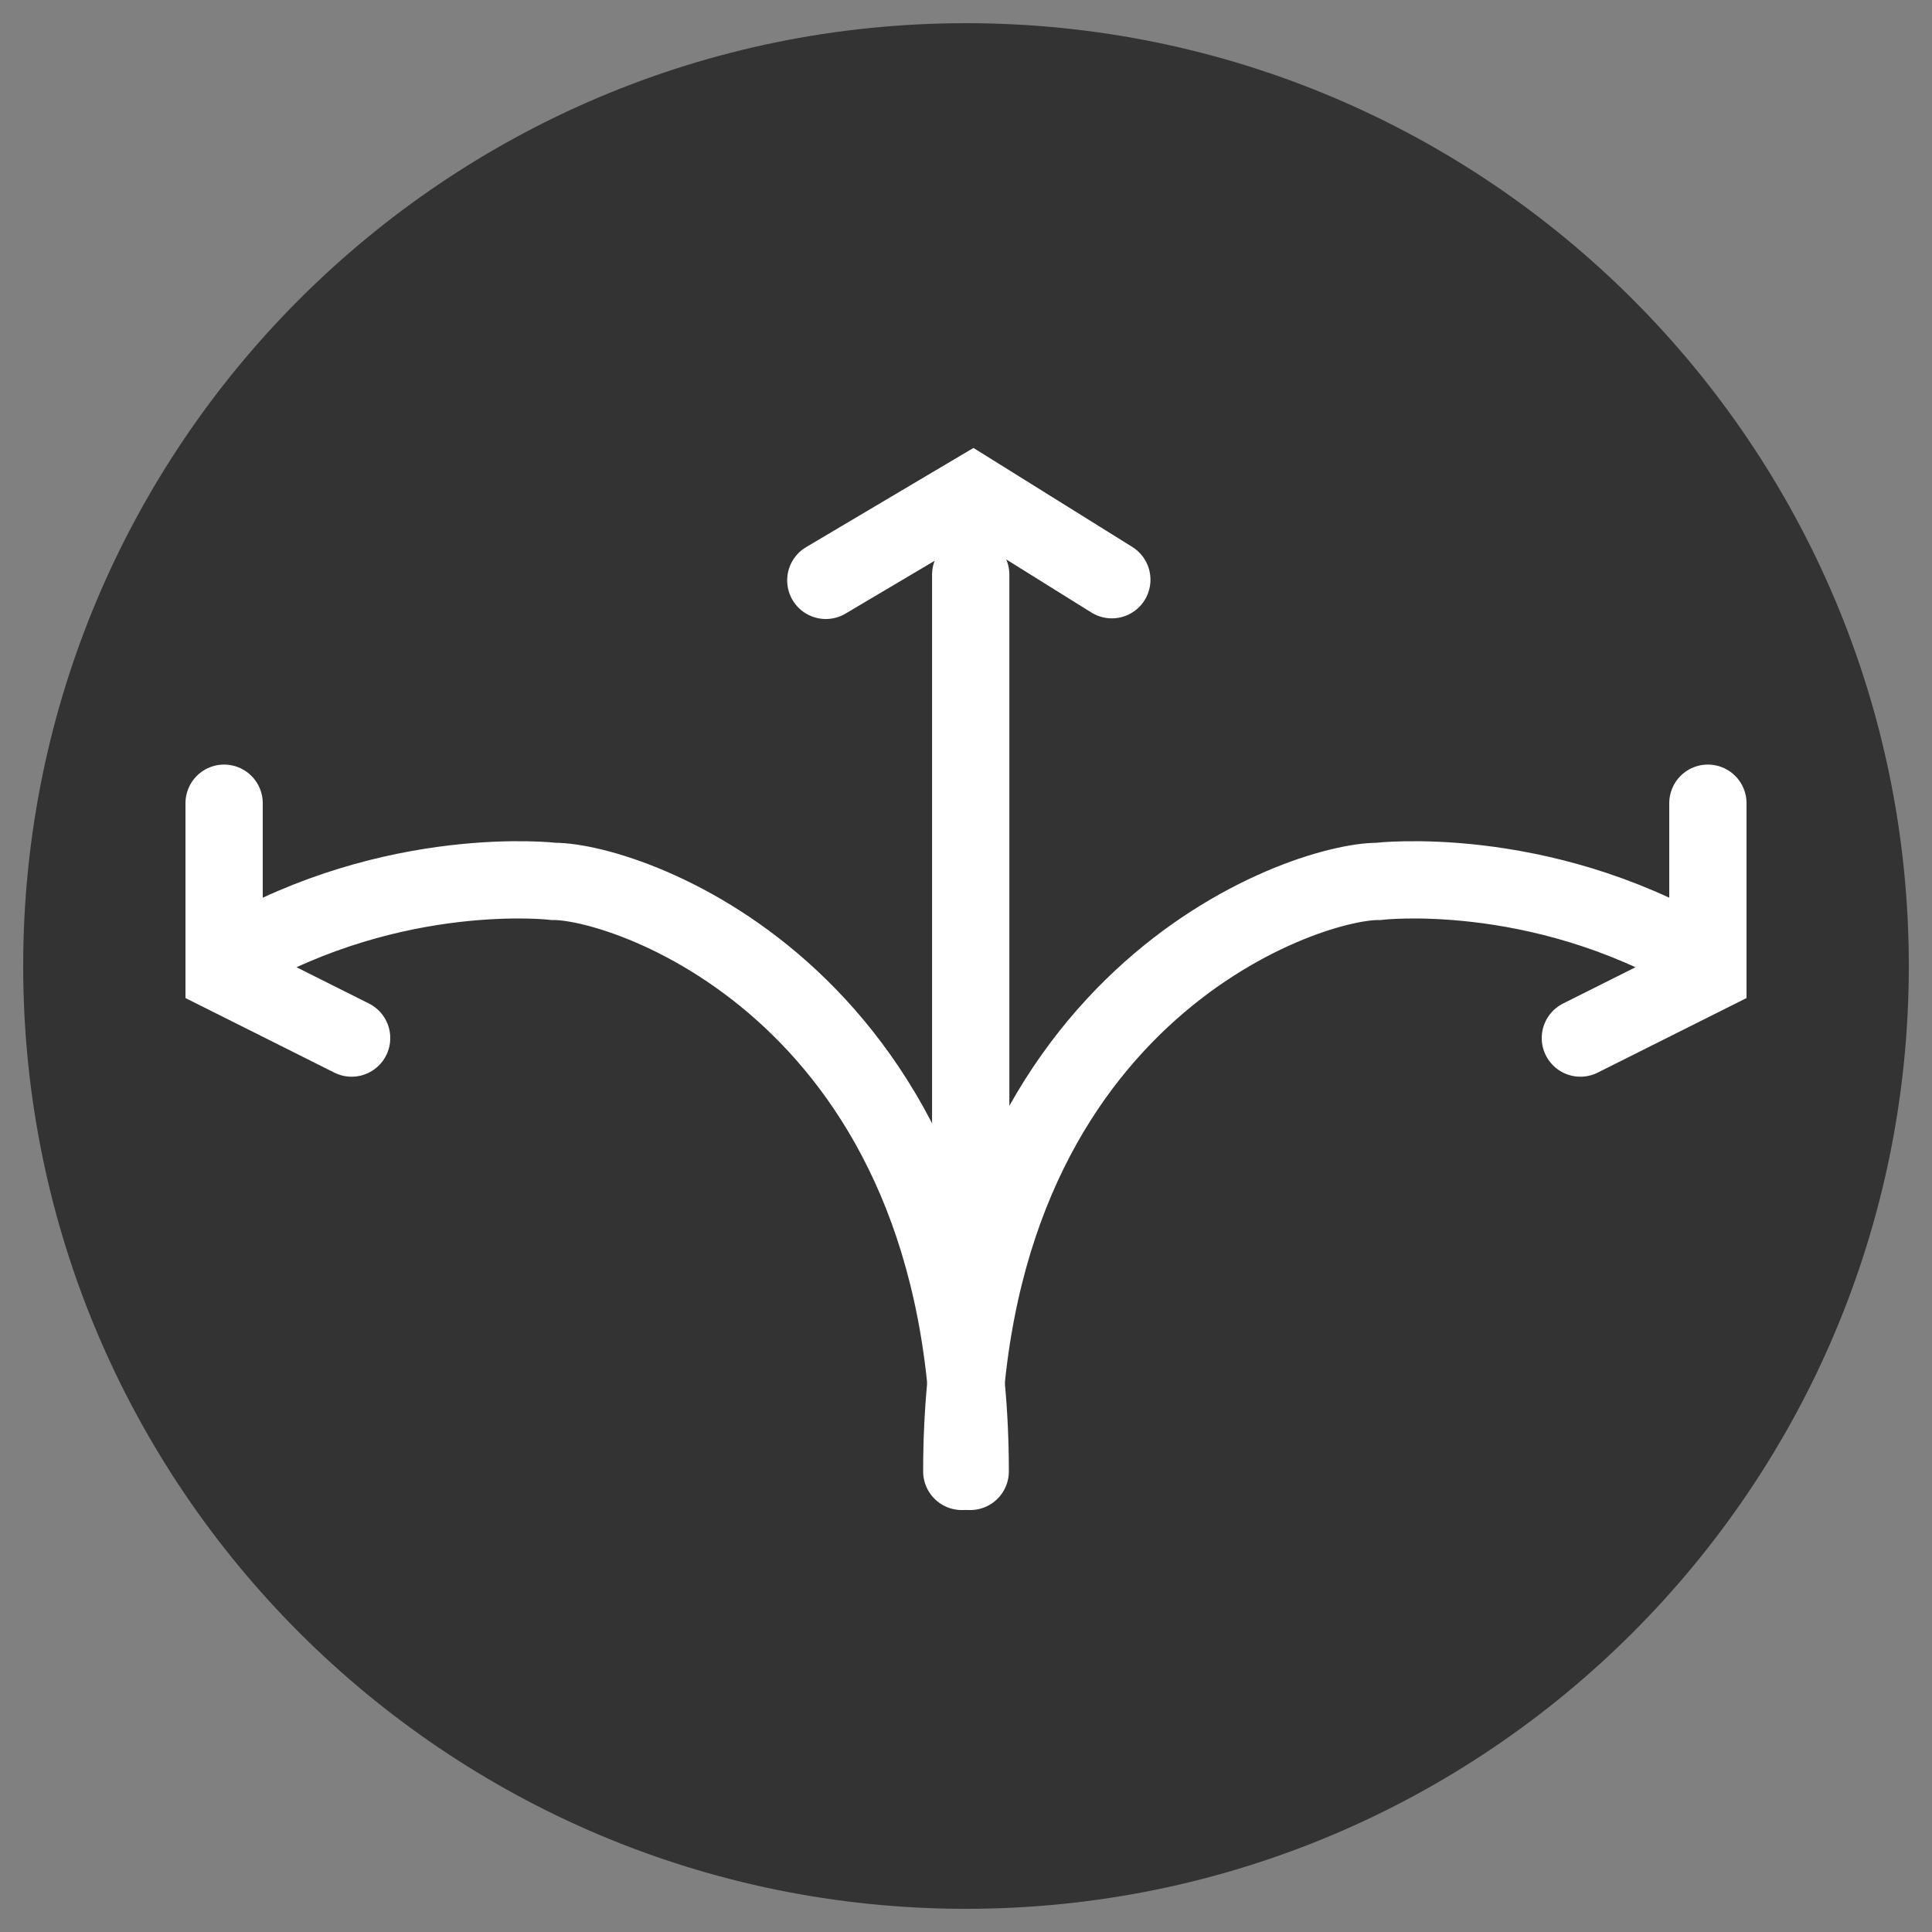 <svg width="500" height="500" viewBox="0 0 500 500" fill="none" xmlns="http://www.w3.org/2000/svg">
<rect x="0" y="0" width="500" height="500" fill="#808080" stroke="none"/>
<path d="M250 494C384.757 494 494 384.757 494 250C494 115.243 384.757 6 250 6C115.243 6 6 115.243 6 250C6 384.757 115.243 494 250 494Z" fill="#333333"/>
<path d="M248.91 380.8C248.91 258.47 336.71 228.1 356.71 228.1C356.71 228.1 397.82 223.2 439.87 247.68" stroke="white" stroke-width="20" stroke-miterlimit="10" stroke-linecap="round"/>
<path d="M442 207.87V252.12L409 268.65" stroke="white" stroke-width="20" stroke-miterlimit="10" stroke-linecap="round"/>
<path d="M251.09 380.8C251.09 258.47 163.29 228.1 143.29 228.1C143.29 228.1 102.18 223.2 60.13 247.68" stroke="white" stroke-width="20" stroke-miterlimit="10" stroke-linecap="round"/>
<path d="M58 207.87V252.12L91 268.65" stroke="white" stroke-width="20" stroke-miterlimit="10" stroke-linecap="round"/>
<path d="M251.22 323.71V148.71" stroke="white" stroke-width="20" stroke-miterlimit="10" stroke-linecap="round"/>
<path d="M213.72 150.2L251.8 127.63L287.74 150.03" stroke="white" stroke-width="20" stroke-miterlimit="10" stroke-linecap="round"/>
</svg>
